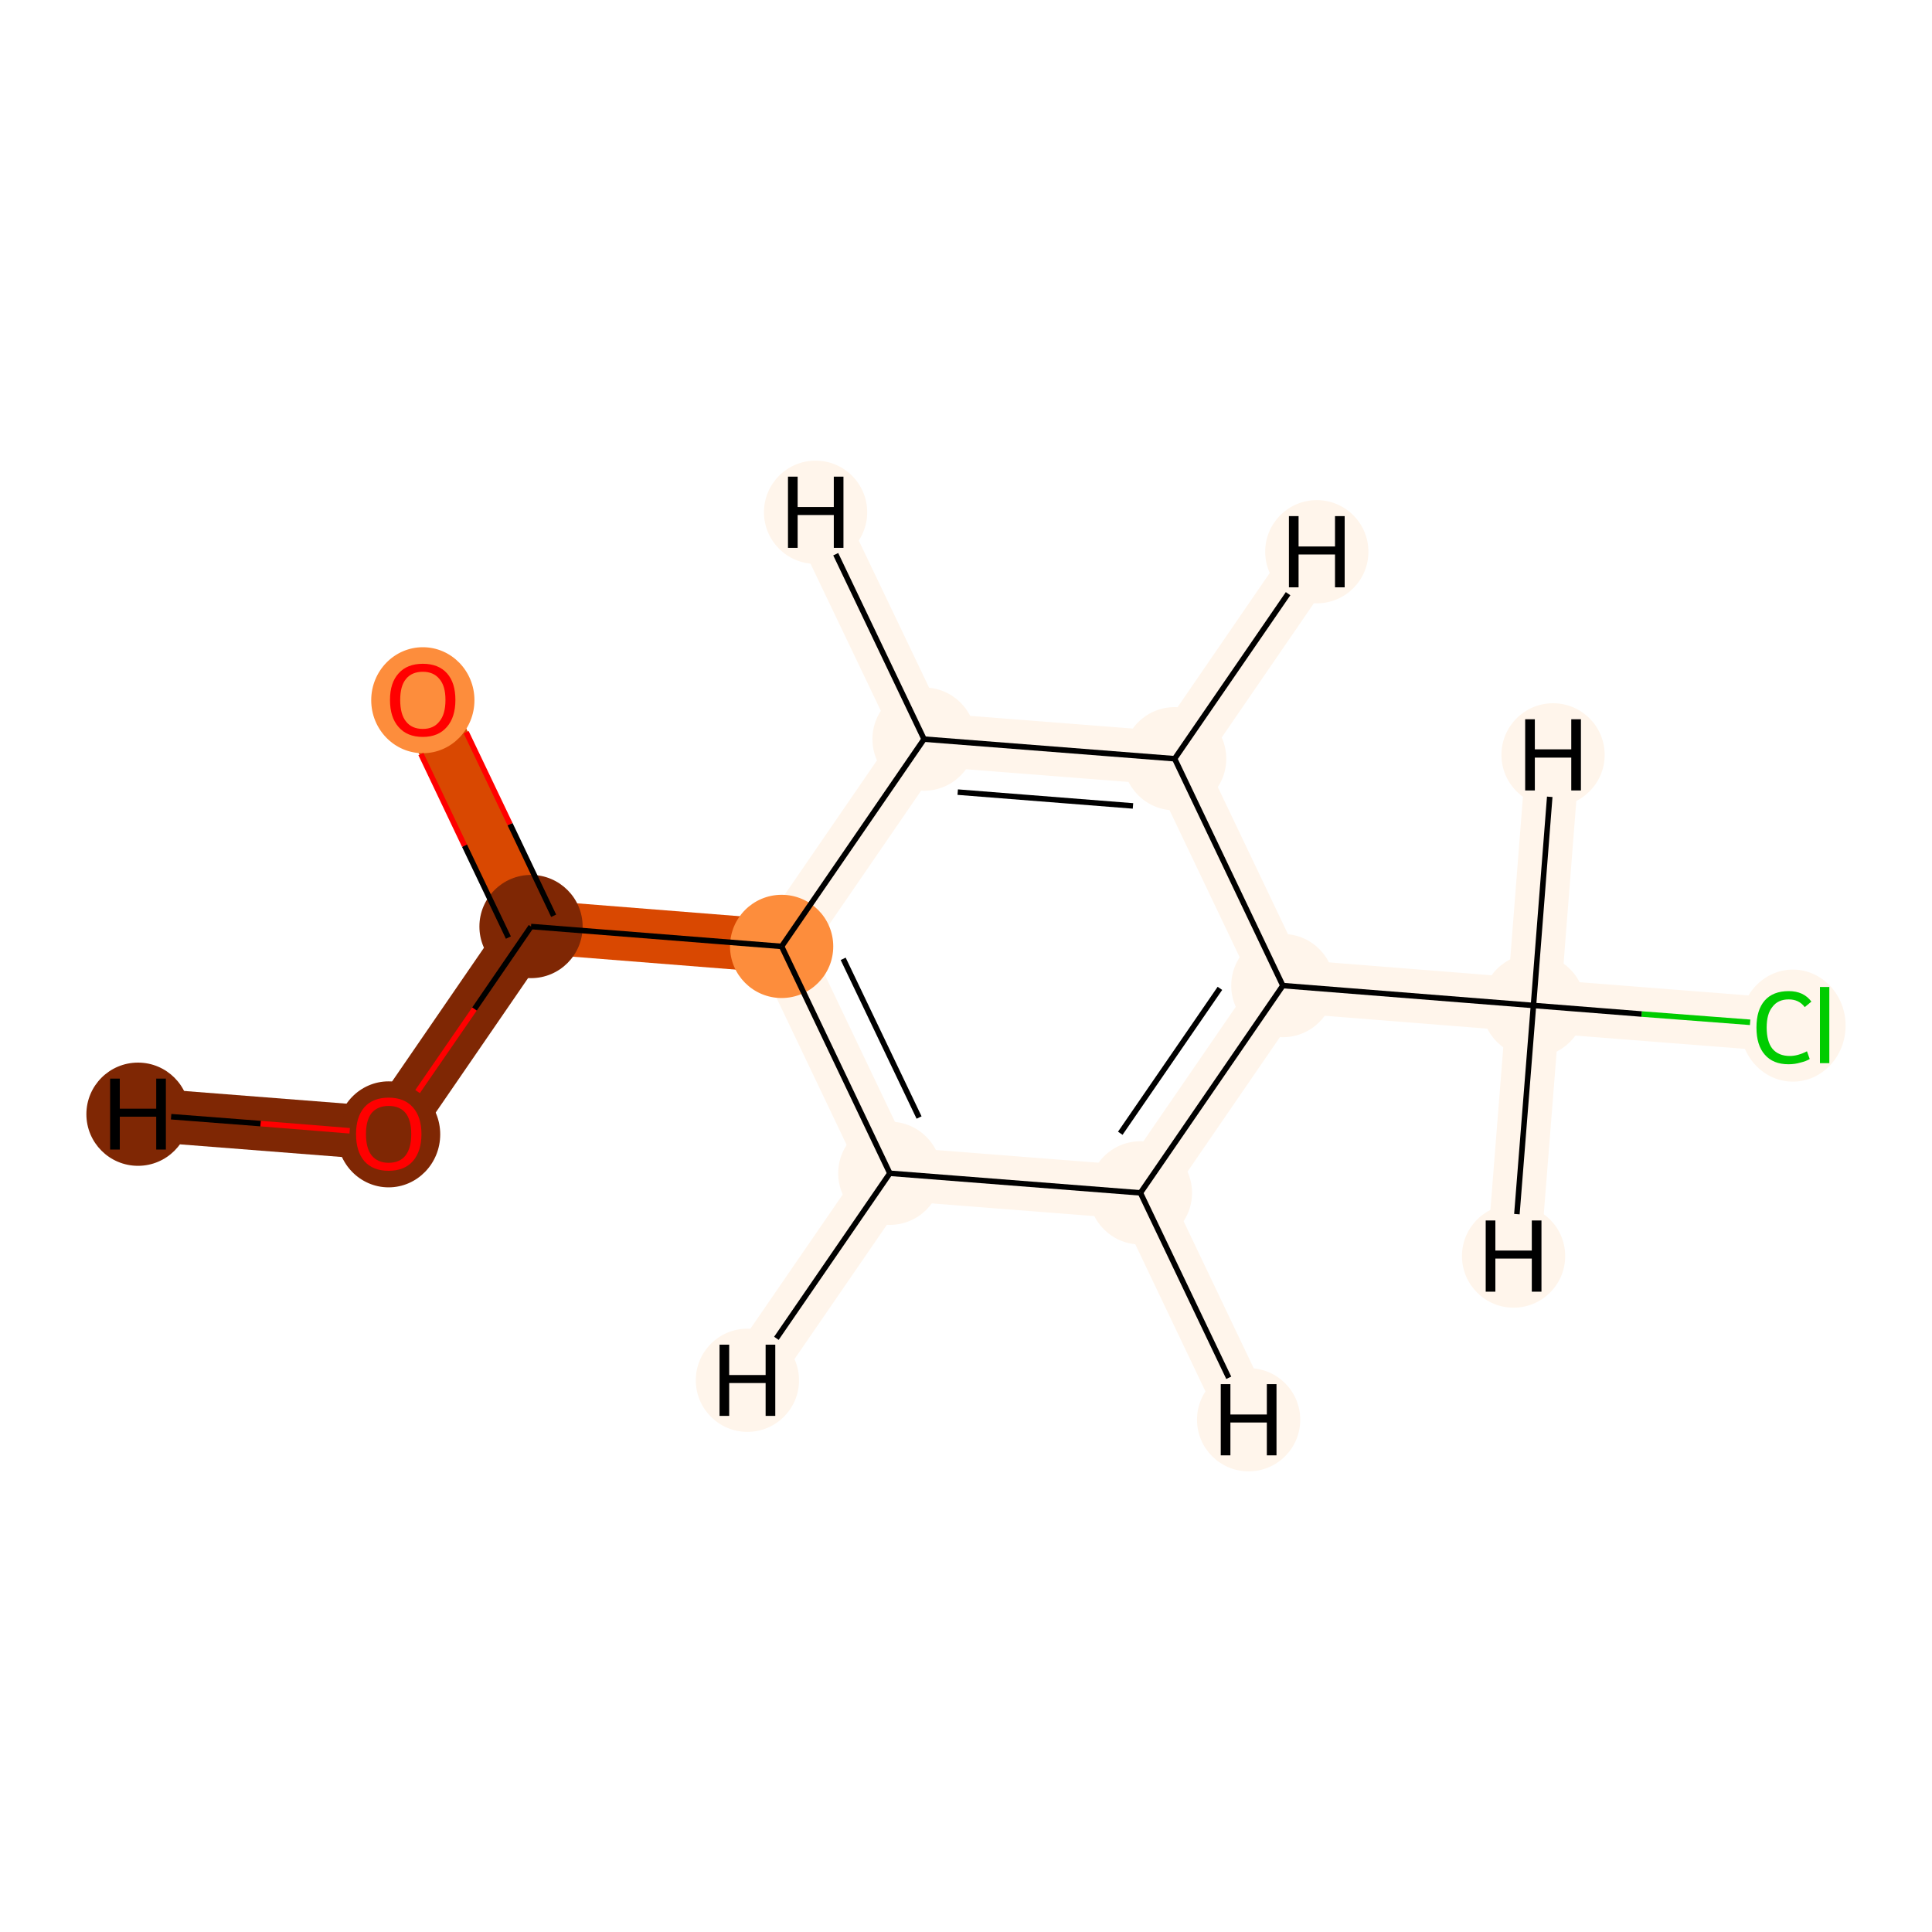 <?xml version='1.0' encoding='iso-8859-1'?>
<svg version='1.1' baseProfile='full'
              xmlns='http://www.w3.org/2000/svg'
                      xmlns:rdkit='http://www.rdkit.org/xml'
                      xmlns:xlink='http://www.w3.org/1999/xlink'
                  xml:space='preserve'
width='700px' height='700px' viewBox='0 0 700 700'>
<!-- END OF HEADER -->
<rect style='opacity:1.0;fill:#FFFFFF;stroke:none' width='700.0' height='700.0' x='0.0' y='0.0'> </rect>
<path d='M 646.3,371.4 L 555.6,364.3' style='fill:none;fill-rule:evenodd;stroke:#FFF5EB;stroke-width:19.4px;stroke-linecap:butt;stroke-linejoin:miter;stroke-opacity:1' />
<path d='M 555.6,364.3 L 464.8,357.1' style='fill:none;fill-rule:evenodd;stroke:#FFF5EB;stroke-width:19.4px;stroke-linecap:butt;stroke-linejoin:miter;stroke-opacity:1' />
<path d='M 555.6,364.3 L 548.4,455.1' style='fill:none;fill-rule:evenodd;stroke:#FFF5EB;stroke-width:19.4px;stroke-linecap:butt;stroke-linejoin:miter;stroke-opacity:1' />
<path d='M 555.6,364.3 L 562.7,273.5' style='fill:none;fill-rule:evenodd;stroke:#FFF5EB;stroke-width:19.4px;stroke-linecap:butt;stroke-linejoin:miter;stroke-opacity:1' />
<path d='M 464.8,357.1 L 413.2,432.2' style='fill:none;fill-rule:evenodd;stroke:#FFF5EB;stroke-width:19.4px;stroke-linecap:butt;stroke-linejoin:miter;stroke-opacity:1' />
<path d='M 464.8,357.1 L 425.6,274.9' style='fill:none;fill-rule:evenodd;stroke:#FFF5EB;stroke-width:19.4px;stroke-linecap:butt;stroke-linejoin:miter;stroke-opacity:1' />
<path d='M 413.2,432.2 L 322.4,425.1' style='fill:none;fill-rule:evenodd;stroke:#FFF5EB;stroke-width:19.4px;stroke-linecap:butt;stroke-linejoin:miter;stroke-opacity:1' />
<path d='M 413.2,432.2 L 452.4,514.4' style='fill:none;fill-rule:evenodd;stroke:#FFF5EB;stroke-width:19.4px;stroke-linecap:butt;stroke-linejoin:miter;stroke-opacity:1' />
<path d='M 322.4,425.1 L 283.2,342.9' style='fill:none;fill-rule:evenodd;stroke:#FFF5EB;stroke-width:19.4px;stroke-linecap:butt;stroke-linejoin:miter;stroke-opacity:1' />
<path d='M 322.4,425.1 L 270.8,500.1' style='fill:none;fill-rule:evenodd;stroke:#FFF5EB;stroke-width:19.4px;stroke-linecap:butt;stroke-linejoin:miter;stroke-opacity:1' />
<path d='M 283.2,342.9 L 334.8,267.8' style='fill:none;fill-rule:evenodd;stroke:#FFF5EB;stroke-width:19.4px;stroke-linecap:butt;stroke-linejoin:miter;stroke-opacity:1' />
<path d='M 283.2,342.9 L 192.4,335.7' style='fill:none;fill-rule:evenodd;stroke:#D94801;stroke-width:19.4px;stroke-linecap:butt;stroke-linejoin:miter;stroke-opacity:1' />
<path d='M 334.8,267.8 L 425.6,274.9' style='fill:none;fill-rule:evenodd;stroke:#FFF5EB;stroke-width:19.4px;stroke-linecap:butt;stroke-linejoin:miter;stroke-opacity:1' />
<path d='M 334.8,267.8 L 295.5,185.6' style='fill:none;fill-rule:evenodd;stroke:#FFF5EB;stroke-width:19.4px;stroke-linecap:butt;stroke-linejoin:miter;stroke-opacity:1' />
<path d='M 425.6,274.9 L 477.1,199.9' style='fill:none;fill-rule:evenodd;stroke:#FFF5EB;stroke-width:19.4px;stroke-linecap:butt;stroke-linejoin:miter;stroke-opacity:1' />
<path d='M 192.4,335.7 L 153.2,253.5' style='fill:none;fill-rule:evenodd;stroke:#D94801;stroke-width:19.4px;stroke-linecap:butt;stroke-linejoin:miter;stroke-opacity:1' />
<path d='M 192.4,335.7 L 140.8,410.8' style='fill:none;fill-rule:evenodd;stroke:#7F2704;stroke-width:19.4px;stroke-linecap:butt;stroke-linejoin:miter;stroke-opacity:1' />
<path d='M 140.8,410.8 L 50.0,403.7' style='fill:none;fill-rule:evenodd;stroke:#7F2704;stroke-width:19.4px;stroke-linecap:butt;stroke-linejoin:miter;stroke-opacity:1' />
<ellipse cx='649.6' cy='371.6' rx='18.6' ry='19.8'  style='fill:#FFF5EB;fill-rule:evenodd;stroke:#FFF5EB;stroke-width:1.0px;stroke-linecap:butt;stroke-linejoin:miter;stroke-opacity:1' />
<ellipse cx='555.6' cy='364.3' rx='18.2' ry='18.2'  style='fill:#FFF5EB;fill-rule:evenodd;stroke:#FFF5EB;stroke-width:1.0px;stroke-linecap:butt;stroke-linejoin:miter;stroke-opacity:1' />
<ellipse cx='464.8' cy='357.1' rx='18.2' ry='18.2'  style='fill:#FFF5EB;fill-rule:evenodd;stroke:#FFF5EB;stroke-width:1.0px;stroke-linecap:butt;stroke-linejoin:miter;stroke-opacity:1' />
<ellipse cx='413.2' cy='432.2' rx='18.2' ry='18.2'  style='fill:#FFF5EB;fill-rule:evenodd;stroke:#FFF5EB;stroke-width:1.0px;stroke-linecap:butt;stroke-linejoin:miter;stroke-opacity:1' />
<ellipse cx='322.4' cy='425.1' rx='18.2' ry='18.2'  style='fill:#FFF5EB;fill-rule:evenodd;stroke:#FFF5EB;stroke-width:1.0px;stroke-linecap:butt;stroke-linejoin:miter;stroke-opacity:1' />
<ellipse cx='283.2' cy='342.9' rx='18.2' ry='18.2'  style='fill:#FD8D3C;fill-rule:evenodd;stroke:#FD8D3C;stroke-width:1.0px;stroke-linecap:butt;stroke-linejoin:miter;stroke-opacity:1' />
<ellipse cx='334.8' cy='267.8' rx='18.2' ry='18.2'  style='fill:#FFF5EB;fill-rule:evenodd;stroke:#FFF5EB;stroke-width:1.0px;stroke-linecap:butt;stroke-linejoin:miter;stroke-opacity:1' />
<ellipse cx='425.6' cy='274.9' rx='18.2' ry='18.2'  style='fill:#FFF5EB;fill-rule:evenodd;stroke:#FFF5EB;stroke-width:1.0px;stroke-linecap:butt;stroke-linejoin:miter;stroke-opacity:1' />
<ellipse cx='192.4' cy='335.7' rx='18.2' ry='18.2'  style='fill:#7F2704;fill-rule:evenodd;stroke:#7F2704;stroke-width:1.0px;stroke-linecap:butt;stroke-linejoin:miter;stroke-opacity:1' />
<ellipse cx='153.2' cy='253.7' rx='18.2' ry='18.7'  style='fill:#FD8D3C;fill-rule:evenodd;stroke:#FD8D3C;stroke-width:1.0px;stroke-linecap:butt;stroke-linejoin:miter;stroke-opacity:1' />
<ellipse cx='140.8' cy='411.0' rx='18.2' ry='18.7'  style='fill:#7F2704;fill-rule:evenodd;stroke:#7F2704;stroke-width:1.0px;stroke-linecap:butt;stroke-linejoin:miter;stroke-opacity:1' />
<ellipse cx='548.4' cy='455.1' rx='18.2' ry='18.2'  style='fill:#FFF5EB;fill-rule:evenodd;stroke:#FFF5EB;stroke-width:1.0px;stroke-linecap:butt;stroke-linejoin:miter;stroke-opacity:1' />
<ellipse cx='562.7' cy='273.5' rx='18.2' ry='18.2'  style='fill:#FFF5EB;fill-rule:evenodd;stroke:#FFF5EB;stroke-width:1.0px;stroke-linecap:butt;stroke-linejoin:miter;stroke-opacity:1' />
<ellipse cx='452.4' cy='514.4' rx='18.2' ry='18.2'  style='fill:#FFF5EB;fill-rule:evenodd;stroke:#FFF5EB;stroke-width:1.0px;stroke-linecap:butt;stroke-linejoin:miter;stroke-opacity:1' />
<ellipse cx='270.8' cy='500.1' rx='18.2' ry='18.2'  style='fill:#FFF5EB;fill-rule:evenodd;stroke:#FFF5EB;stroke-width:1.0px;stroke-linecap:butt;stroke-linejoin:miter;stroke-opacity:1' />
<ellipse cx='295.5' cy='185.6' rx='18.2' ry='18.2'  style='fill:#FFF5EB;fill-rule:evenodd;stroke:#FFF5EB;stroke-width:1.0px;stroke-linecap:butt;stroke-linejoin:miter;stroke-opacity:1' />
<ellipse cx='477.1' cy='199.9' rx='18.2' ry='18.2'  style='fill:#FFF5EB;fill-rule:evenodd;stroke:#FFF5EB;stroke-width:1.0px;stroke-linecap:butt;stroke-linejoin:miter;stroke-opacity:1' />
<ellipse cx='50.0' cy='403.7' rx='18.2' ry='18.2'  style='fill:#7F2704;fill-rule:evenodd;stroke:#7F2704;stroke-width:1.0px;stroke-linecap:butt;stroke-linejoin:miter;stroke-opacity:1' />
<path class='bond-0 atom-0 atom-1' d='M 634.1,370.4 L 594.8,367.4' style='fill:none;fill-rule:evenodd;stroke:#00CC00;stroke-width:2.0px;stroke-linecap:butt;stroke-linejoin:miter;stroke-opacity:1' />
<path class='bond-0 atom-0 atom-1' d='M 594.8,367.4 L 555.6,364.3' style='fill:none;fill-rule:evenodd;stroke:#000000;stroke-width:2.0px;stroke-linecap:butt;stroke-linejoin:miter;stroke-opacity:1' />
<path class='bond-1 atom-1 atom-2' d='M 555.6,364.3 L 464.8,357.1' style='fill:none;fill-rule:evenodd;stroke:#000000;stroke-width:2.0px;stroke-linecap:butt;stroke-linejoin:miter;stroke-opacity:1' />
<path class='bond-11 atom-1 atom-11' d='M 555.6,364.3 L 549.6,439.9' style='fill:none;fill-rule:evenodd;stroke:#000000;stroke-width:2.0px;stroke-linecap:butt;stroke-linejoin:miter;stroke-opacity:1' />
<path class='bond-12 atom-1 atom-12' d='M 555.6,364.3 L 561.5,288.7' style='fill:none;fill-rule:evenodd;stroke:#000000;stroke-width:2.0px;stroke-linecap:butt;stroke-linejoin:miter;stroke-opacity:1' />
<path class='bond-2 atom-2 atom-3' d='M 464.8,357.1 L 413.2,432.2' style='fill:none;fill-rule:evenodd;stroke:#000000;stroke-width:2.0px;stroke-linecap:butt;stroke-linejoin:miter;stroke-opacity:1' />
<path class='bond-2 atom-2 atom-3' d='M 442.0,358.1 L 405.9,410.6' style='fill:none;fill-rule:evenodd;stroke:#000000;stroke-width:2.0px;stroke-linecap:butt;stroke-linejoin:miter;stroke-opacity:1' />
<path class='bond-10 atom-7 atom-2' d='M 425.6,274.9 L 464.8,357.1' style='fill:none;fill-rule:evenodd;stroke:#000000;stroke-width:2.0px;stroke-linecap:butt;stroke-linejoin:miter;stroke-opacity:1' />
<path class='bond-3 atom-3 atom-4' d='M 413.2,432.2 L 322.4,425.1' style='fill:none;fill-rule:evenodd;stroke:#000000;stroke-width:2.0px;stroke-linecap:butt;stroke-linejoin:miter;stroke-opacity:1' />
<path class='bond-13 atom-3 atom-13' d='M 413.2,432.2 L 445.2,499.2' style='fill:none;fill-rule:evenodd;stroke:#000000;stroke-width:2.0px;stroke-linecap:butt;stroke-linejoin:miter;stroke-opacity:1' />
<path class='bond-4 atom-4 atom-5' d='M 322.4,425.1 L 283.2,342.9' style='fill:none;fill-rule:evenodd;stroke:#000000;stroke-width:2.0px;stroke-linecap:butt;stroke-linejoin:miter;stroke-opacity:1' />
<path class='bond-4 atom-4 atom-5' d='M 333.0,404.9 L 305.5,347.4' style='fill:none;fill-rule:evenodd;stroke:#000000;stroke-width:2.0px;stroke-linecap:butt;stroke-linejoin:miter;stroke-opacity:1' />
<path class='bond-14 atom-4 atom-14' d='M 322.4,425.1 L 281.3,484.9' style='fill:none;fill-rule:evenodd;stroke:#000000;stroke-width:2.0px;stroke-linecap:butt;stroke-linejoin:miter;stroke-opacity:1' />
<path class='bond-5 atom-5 atom-6' d='M 283.2,342.9 L 334.8,267.8' style='fill:none;fill-rule:evenodd;stroke:#000000;stroke-width:2.0px;stroke-linecap:butt;stroke-linejoin:miter;stroke-opacity:1' />
<path class='bond-7 atom-5 atom-8' d='M 283.2,342.9 L 192.4,335.7' style='fill:none;fill-rule:evenodd;stroke:#000000;stroke-width:2.0px;stroke-linecap:butt;stroke-linejoin:miter;stroke-opacity:1' />
<path class='bond-6 atom-6 atom-7' d='M 334.8,267.8 L 425.6,274.9' style='fill:none;fill-rule:evenodd;stroke:#000000;stroke-width:2.0px;stroke-linecap:butt;stroke-linejoin:miter;stroke-opacity:1' />
<path class='bond-6 atom-6 atom-7' d='M 347.0,287.0 L 410.5,292.0' style='fill:none;fill-rule:evenodd;stroke:#000000;stroke-width:2.0px;stroke-linecap:butt;stroke-linejoin:miter;stroke-opacity:1' />
<path class='bond-15 atom-6 atom-15' d='M 334.8,267.8 L 302.8,200.8' style='fill:none;fill-rule:evenodd;stroke:#000000;stroke-width:2.0px;stroke-linecap:butt;stroke-linejoin:miter;stroke-opacity:1' />
<path class='bond-16 atom-7 atom-16' d='M 425.6,274.9 L 466.7,215.1' style='fill:none;fill-rule:evenodd;stroke:#000000;stroke-width:2.0px;stroke-linecap:butt;stroke-linejoin:miter;stroke-opacity:1' />
<path class='bond-8 atom-8 atom-9' d='M 200.6,331.8 L 184.8,298.6' style='fill:none;fill-rule:evenodd;stroke:#000000;stroke-width:2.0px;stroke-linecap:butt;stroke-linejoin:miter;stroke-opacity:1' />
<path class='bond-8 atom-8 atom-9' d='M 184.8,298.6 L 168.9,265.3' style='fill:none;fill-rule:evenodd;stroke:#FF0000;stroke-width:2.0px;stroke-linecap:butt;stroke-linejoin:miter;stroke-opacity:1' />
<path class='bond-8 atom-8 atom-9' d='M 184.2,339.7 L 168.3,306.4' style='fill:none;fill-rule:evenodd;stroke:#000000;stroke-width:2.0px;stroke-linecap:butt;stroke-linejoin:miter;stroke-opacity:1' />
<path class='bond-8 atom-8 atom-9' d='M 168.3,306.4 L 152.5,273.2' style='fill:none;fill-rule:evenodd;stroke:#FF0000;stroke-width:2.0px;stroke-linecap:butt;stroke-linejoin:miter;stroke-opacity:1' />
<path class='bond-9 atom-8 atom-10' d='M 192.4,335.7 L 171.9,365.6' style='fill:none;fill-rule:evenodd;stroke:#000000;stroke-width:2.0px;stroke-linecap:butt;stroke-linejoin:miter;stroke-opacity:1' />
<path class='bond-9 atom-8 atom-10' d='M 171.9,365.6 L 151.3,395.5' style='fill:none;fill-rule:evenodd;stroke:#FF0000;stroke-width:2.0px;stroke-linecap:butt;stroke-linejoin:miter;stroke-opacity:1' />
<path class='bond-17 atom-10 atom-17' d='M 126.7,409.7 L 94.4,407.1' style='fill:none;fill-rule:evenodd;stroke:#FF0000;stroke-width:2.0px;stroke-linecap:butt;stroke-linejoin:miter;stroke-opacity:1' />
<path class='bond-17 atom-10 atom-17' d='M 94.4,407.1 L 62.0,404.6' style='fill:none;fill-rule:evenodd;stroke:#000000;stroke-width:2.0px;stroke-linecap:butt;stroke-linejoin:miter;stroke-opacity:1' />
<path  class='atom-0' d='M 636.4 372.3
Q 636.4 365.9, 639.4 362.5
Q 642.4 359.1, 648.1 359.1
Q 653.5 359.1, 656.3 362.9
L 653.9 364.9
Q 651.8 362.1, 648.1 362.1
Q 644.2 362.1, 642.2 364.8
Q 640.1 367.3, 640.1 372.3
Q 640.1 377.4, 642.2 380.0
Q 644.4 382.6, 648.5 382.6
Q 651.4 382.6, 654.7 380.9
L 655.7 383.7
Q 654.4 384.5, 652.3 385.0
Q 650.3 385.6, 648.0 385.6
Q 642.4 385.6, 639.4 382.1
Q 636.4 378.7, 636.4 372.3
' fill='#00CC00'/>
<path  class='atom-0' d='M 659.4 357.6
L 662.8 357.6
L 662.8 385.2
L 659.4 385.2
L 659.4 357.6
' fill='#00CC00'/>
<path  class='atom-9' d='M 141.3 253.6
Q 141.3 247.4, 144.4 244.0
Q 147.5 240.5, 153.2 240.5
Q 158.9 240.5, 162.0 244.0
Q 165.0 247.4, 165.0 253.6
Q 165.0 259.9, 161.9 263.4
Q 158.8 267.0, 153.2 267.0
Q 147.5 267.0, 144.4 263.4
Q 141.3 259.9, 141.3 253.6
M 153.2 264.1
Q 157.1 264.1, 159.2 261.4
Q 161.4 258.8, 161.4 253.6
Q 161.4 248.5, 159.2 246.0
Q 157.1 243.4, 153.2 243.4
Q 149.2 243.4, 147.1 246.0
Q 145.0 248.5, 145.0 253.6
Q 145.0 258.8, 147.1 261.4
Q 149.2 264.1, 153.2 264.1
' fill='#FF0000'/>
<path  class='atom-10' d='M 129.0 410.9
Q 129.0 404.7, 132.0 401.2
Q 135.1 397.7, 140.8 397.7
Q 146.5 397.7, 149.6 401.2
Q 152.7 404.7, 152.7 410.9
Q 152.7 417.1, 149.6 420.7
Q 146.5 424.2, 140.8 424.2
Q 135.1 424.2, 132.0 420.7
Q 129.0 417.2, 129.0 410.9
M 140.8 421.3
Q 144.8 421.3, 146.9 418.7
Q 149.0 416.0, 149.0 410.9
Q 149.0 405.8, 146.9 403.2
Q 144.8 400.7, 140.8 400.7
Q 136.9 400.7, 134.7 403.2
Q 132.6 405.8, 132.6 410.9
Q 132.6 416.1, 134.7 418.7
Q 136.9 421.3, 140.8 421.3
' fill='#FF0000'/>
<path  class='atom-11' d='M 538.3 442.2
L 541.8 442.2
L 541.8 453.1
L 555.0 453.1
L 555.0 442.2
L 558.5 442.2
L 558.5 468.0
L 555.0 468.0
L 555.0 456.0
L 541.8 456.0
L 541.8 468.0
L 538.3 468.0
L 538.3 442.2
' fill='#000000'/>
<path  class='atom-12' d='M 552.6 260.6
L 556.1 260.6
L 556.1 271.5
L 569.3 271.5
L 569.3 260.6
L 572.8 260.6
L 572.8 286.4
L 569.3 286.4
L 569.3 274.5
L 556.1 274.5
L 556.1 286.4
L 552.6 286.4
L 552.6 260.6
' fill='#000000'/>
<path  class='atom-13' d='M 442.3 501.5
L 445.8 501.5
L 445.8 512.5
L 459.0 512.5
L 459.0 501.5
L 462.5 501.5
L 462.5 527.3
L 459.0 527.3
L 459.0 515.4
L 445.8 515.4
L 445.8 527.3
L 442.3 527.3
L 442.3 501.5
' fill='#000000'/>
<path  class='atom-14' d='M 260.7 487.2
L 264.2 487.2
L 264.2 498.2
L 277.4 498.2
L 277.4 487.2
L 280.9 487.2
L 280.9 513.0
L 277.4 513.0
L 277.4 501.1
L 264.2 501.1
L 264.2 513.0
L 260.7 513.0
L 260.7 487.2
' fill='#000000'/>
<path  class='atom-15' d='M 285.5 172.7
L 289.0 172.7
L 289.0 183.7
L 302.1 183.7
L 302.1 172.7
L 305.6 172.7
L 305.6 198.5
L 302.1 198.5
L 302.1 186.6
L 289.0 186.6
L 289.0 198.5
L 285.5 198.5
L 285.5 172.7
' fill='#000000'/>
<path  class='atom-16' d='M 467.0 187.0
L 470.5 187.0
L 470.5 198.0
L 483.7 198.0
L 483.7 187.0
L 487.2 187.0
L 487.2 212.8
L 483.7 212.8
L 483.7 200.9
L 470.5 200.9
L 470.5 212.8
L 467.0 212.8
L 467.0 187.0
' fill='#000000'/>
<path  class='atom-17' d='M 39.9 390.8
L 43.4 390.8
L 43.4 401.7
L 56.6 401.7
L 56.6 390.8
L 60.1 390.8
L 60.1 416.5
L 56.6 416.5
L 56.6 404.6
L 43.4 404.6
L 43.4 416.5
L 39.9 416.5
L 39.9 390.8
' fill='#000000'/>
</svg>
